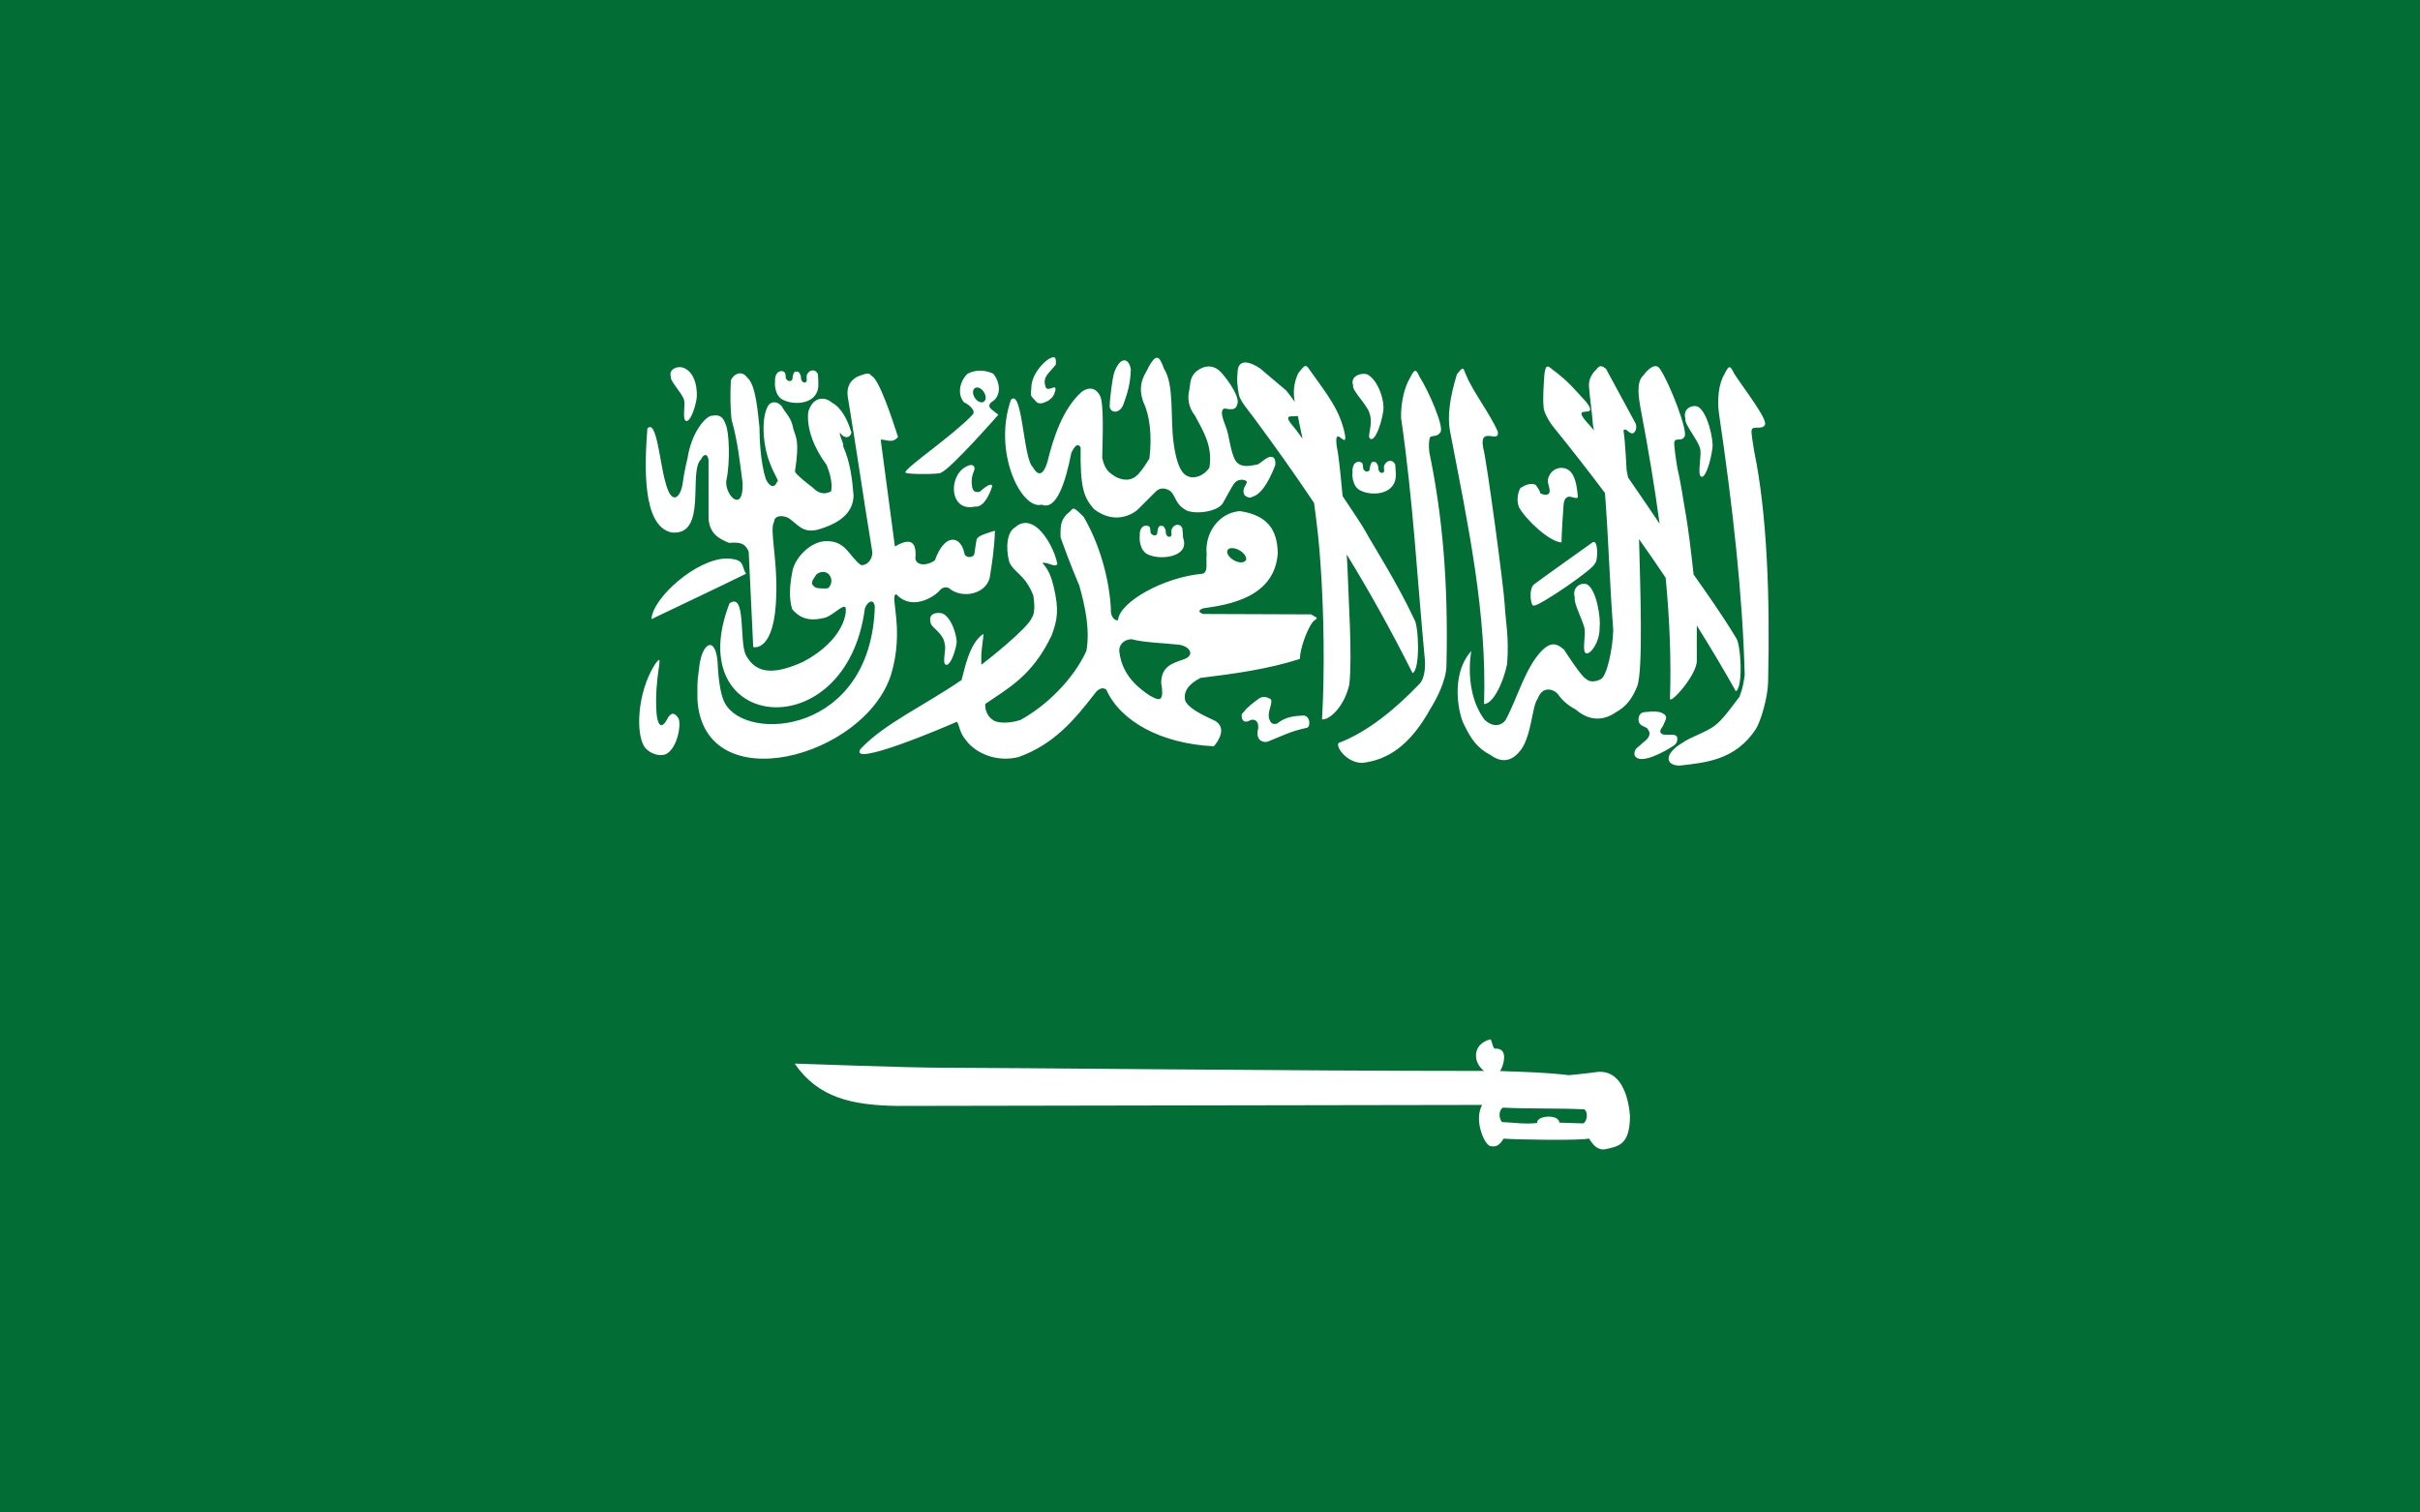 <?xml version="1.0" encoding="utf-8"?>
<!-- Generator: Adobe Illustrator 16.0.0, SVG Export Plug-In . SVG Version: 6.00 Build 0)  -->
<!DOCTYPE svg PUBLIC "-//W3C//DTD SVG 1.1//EN" "http://www.w3.org/Graphics/SVG/1.1/DTD/svg11.dtd">
<svg version="1.1" id="Ebene_1" xmlns="http://www.w3.org/2000/svg" xmlns:xlink="http://www.w3.org/1999/xlink" x="0px" y="0px"
	 width="24px" height="15px" viewBox="0 0 24 15" enable-background="new 0 0 24 15" xml:space="preserve">
	 
	 <!--
		@author		Alexander Ebert
		@copyright	2001-2012 WoltLab GmbH 
		@license	Public Domain
		
		Note: This is a modified version of https://en.wikipedia.org/wiki/File:Flag_of_Saudi_Arabia.svg (03:46, 10 November 2011)
	 -->
	 
<rect fill="#036D36" width="24" height="15"/>
<path fill="#FFFFFF" d="M10.448,3.543c-0.011,0-0.029,0.006-0.053,0.021c-0.055,0.037-0.164,0.15-0.167,0.28
	c-0.003,0.074-0.017,0.073,0.031,0.12c0.035,0.05,0.069,0.045,0.14,0.008c0.04-0.03,0.054-0.049,0.067-0.099
	c0.017-0.083-0.088,0.04-0.101-0.053c-0.023-0.086,0.043-0.122,0.106-0.205C10.473,3.576,10.474,3.543,10.448,3.543z M11.47,3.548
	c-0.02,0.003-0.043,0.028-0.077,0.088C11.37,3.7,11.267,3.795,11.341,3.993c0.061,0.125,0.086,0.329,0.058,0.555
	c-0.042,0.064-0.052,0.086-0.107,0.151c-0.077,0.083-0.161,0.062-0.226,0.031c-0.061-0.041-0.107-0.061-0.135-0.19
	c0.005-0.206,0.017-0.542-0.021-0.613c-0.055-0.11-0.146-0.071-0.186-0.038c-0.188,0.171-0.28,0.461-0.336,0.691
	c-0.052,0.168-0.107,0.119-0.146,0.052c-0.095-0.089-0.102-0.783-0.216-0.668c-0.183,0.523,0.105,1.096,0.305,1.041
	c0.144,0.06,0.235-0.214,0.294-0.515c0.041-0.084,0.071-0.094,0.092-0.051c-0.005,0.399,0.029,0.488,0.131,0.609
	c0.229,0.177,0.418,0.022,0.433,0.008c0.015-0.015,0.178-0.178,0.178-0.178c0.04-0.042,0.092-0.044,0.148-0.008
	c0.055,0.05,0.048,0.135,0.164,0.194c0.098,0.039,0.308,0.009,0.357-0.075c0.064-0.112,0.081-0.15,0.111-0.193
	c0.047-0.062,0.127-0.035,0.127-0.015c-0.008,0.035-0.055,0.069-0.023,0.131c0.056,0.042,0.068,0.015,0.102,0.005
	c0.116-0.055,0.203-0.307,0.203-0.307c0.006-0.094-0.048-0.087-0.082-0.068c-0.045,0.027-0.048,0.037-0.092,0.064
	c-0.057,0.008-0.167,0.046-0.222-0.039c-0.056-0.101-0.056-0.243-0.099-0.345c0-0.008-0.074-0.161-0.006-0.171
	c0.035,0.006,0.109,0.026,0.121-0.037c0.037-0.061-0.078-0.233-0.156-0.319c-0.068-0.075-0.161-0.083-0.252-0.008
	c-0.063,0.059-0.054,0.124-0.066,0.186c-0.017,0.071-0.013,0.159,0.059,0.253c0.063,0.125,0.179,0.285,0.141,0.512
	c0,0-0.067,0.108-0.185,0.094c-0.049-0.011-0.129-0.032-0.171-0.346c-0.032-0.238,0.008-0.571-0.093-0.727
	C11.522,3.601,11.503,3.544,11.47,3.548z M11.147,3.574c-0.031,0.002-0.064,0.038-0.092,0.107c-0.024,0.052-0.053,0.325-0.048,0.325
	c-0.019,0.082,0.085,0.116,0.132,0.011c0.071-0.191,0.071-0.273,0.076-0.354C11.204,3.601,11.177,3.571,11.147,3.574z M12.342,3.595
	c-0.031,0.003-0.057,0.021-0.066,0.067c-0.012,0.109-0.006,0.168,0.012,0.259c0.015,0.061,0.103,0.162,0.146,0.221
	c0.206,0.278,0.405,0.557,0.598,0.846c0.03,0.215,0.053,0.425,0.066,0.634c0.031,0.458,0.041,1.029,0.013,1.513
	c0.086,0.003,0.224-0.139,0.271-0.348c0.031-0.288-0.011-0.875-0.014-1.045c-0.002-0.07-0.007-0.155-0.012-0.243
	c0.224,0.365,0.44,0.752,0.653,1.177c0.078-0.036,0.061-0.474,0.016-0.535c-0.171-0.367-0.406-0.729-0.481-0.868
	c-0.027-0.05-0.119-0.19-0.229-0.353c-0.021-0.231-0.042-0.427-0.057-0.485c-0.035-0.244,0.101,0.027,0.082-0.115
	c-0.044-0.244-0.179-0.409-0.338-0.633c-0.051-0.072-0.05-0.087-0.129,0.018c-0.048,0.107-0.047,0.196-0.033,0.28
	c-0.021-0.03-0.047-0.066-0.083-0.111c-0.138-0.118-0.146-0.124-0.26-0.22C12.462,3.63,12.394,3.591,12.342,3.595z M15.881,3.632
	c-0.015-0.002-0.031,0.005-0.05,0.033c-0.036,0.032-0.075,0.088-0.073,0.162c0.009,0.128,0.031,0.26,0.04,0.389
	c0.003,0.018,0.006,0.035,0.01,0.052c-0.015-0.018-0.026-0.031-0.033-0.039c-0.251-0.263,0.115-0.043-0.048-0.247
	c-0.138-0.151-0.179-0.199-0.296-0.291c-0.06-0.038-0.096-0.111-0.114,0.013C15.309,3.813,15.3,3.94,15.308,4.032
	c-0.001,0.051,0.053,0.147,0.099,0.204c0.167,0.206,0.338,0.424,0.51,0.653c0.036,0.465,0.046,0.892,0.082,1.358
	c-0.005,0.199-0.066,0.464-0.124,0.489c0,0-0.089,0.052-0.148-0.005c-0.043-0.018-0.216-0.288-0.216-0.288
	c-0.088-0.081-0.146-0.058-0.21,0c-0.173,0.168-0.251,0.48-0.369,0.697c-0.03,0.047-0.116,0.088-0.211-0.004
	c-0.241-0.33-0.101-0.8-0.13-0.679c-0.216,0.242-0.12,0.644-0.071,0.73c0.07,0.143,0.128,0.232,0.266,0.303
	c0.126,0.093,0.224,0.035,0.277-0.029c0.127-0.131,0.129-0.467,0.188-0.533c0.042-0.121,0.146-0.101,0.197-0.047
	c0.049,0.071,0.107,0.117,0.18,0.156c0.118,0.104,0.259,0.123,0.397,0.027c0.095-0.053,0.156-0.121,0.212-0.258
	c0.06-0.16,0.03-0.995,0.018-1.459c0.089,0.125,0.177,0.253,0.264,0.383c0.039,0.408,0.056,0.809,0.043,1.195
	c-0.009,0.076,0.268-0.229,0.266-0.373c-0.001-0.127,0-0.242,0-0.348c0.134,0.214,0.264,0.431,0.387,0.651
	c0.075-0.039,0.05-0.47,0.002-0.529c-0.129-0.215-0.293-0.448-0.421-0.628c-0.024-0.228-0.059-0.496-0.074-0.578
	c-0.024-0.128-0.049-0.32-0.086-0.473c-0.01-0.059-0.04-0.249-0.03-0.267c0.015-0.042,0.071,0.001,0.099-0.048
	c0.042-0.045-0.145-0.528-0.238-0.666c-0.034-0.062-0.096-0.041-0.172,0.06c-0.07,0.066-0.045,0.217-0.018,0.36
	c0.069,0.365,0.132,0.737,0.182,1.108c-0.092-0.136-0.203-0.301-0.313-0.459c-0.003-0.016-0.014-0.071-0.014-0.072
	c0-0.006-0.016-0.299-0.028-0.369c-0.002-0.028-0.009-0.036,0.021-0.033c0.031,0.026,0.036,0.028,0.056,0.037
	c0.031,0.006,0.06-0.048,0.04-0.098c-0.098-0.181-0.196-0.363-0.294-0.543C15.91,3.646,15.896,3.634,15.881,3.632z M6.745,3.641
	C6.691,3.64,6.631,3.673,6.654,3.739C6.641,3.774,6.761,3.895,6.782,3.961C6.801,4.008,6.763,4.16,6.803,4.174
	c0.036,0.016,0.086-0.105,0.105-0.217c0.01-0.061,0.002-0.27-0.14-0.313C6.761,3.643,6.753,3.642,6.745,3.641L6.745,3.641z
	 M17.152,3.642c-0.013,0.001-0.027,0.021-0.051,0.07c-0.056,0.091-0.074,0.254-0.052,0.398c0.134,0.906,0.233,1.784,0.254,2.586
	c-0.012,0.076-0.016,0.117-0.051,0.213c-0.079,0.102-0.166,0.229-0.249,0.29c-0.082,0.062-0.257,0.12-0.313,0.165
	c-0.182,0.104-0.183,0.225-0.036,0.229c0.253-0.029,0.552-0.05,0.758-0.36c0.055-0.088,0.12-0.324,0.123-0.469
	c0.02-0.847-0.011-1.676-0.138-2.288c-0.009-0.06-0.035-0.197-0.024-0.215c0.016-0.042,0.099,0.004,0.128-0.044
	c0.044-0.044-0.214-0.373-0.304-0.514C17.18,3.669,17.168,3.641,17.152,3.642z M14.503,3.656c-0.01,0.002-0.025,0.018-0.054,0.055
	c-0.071,0.231-0.096,0.419-0.069,0.563c0.182,0.946,0.367,1.808,0.338,2.708c0.086,0,0.186-0.197,0.228-0.392
	C14.969,6.322,14.93,6.158,14.923,6s-0.179-1.44-0.214-1.56c-0.042-0.226,0.168-0.03,0.145-0.161
	c-0.072-0.166-0.253-0.407-0.31-0.551C14.523,3.689,14.521,3.653,14.503,3.656z M8.052,3.674C8.03,3.678,8.008,3.696,8,3.727
	C7.996,3.747,8.009,3.779,7.991,3.79C7.981,3.8,7.942,3.793,7.943,3.738c0-0.018-0.013-0.036-0.021-0.047
	C7.915,3.686,7.91,3.685,7.896,3.685c-0.017,0-0.017,0.005-0.026,0.02C7.865,3.719,7.86,3.733,7.86,3.75
	C7.858,3.77,7.85,3.776,7.835,3.779c-0.016,0-0.012,0.001-0.025-0.007C7.803,3.764,7.793,3.761,7.793,3.746S7.79,3.708,7.785,3.697
	c-0.007-0.009-0.018-0.014-0.03-0.017c-0.067,0-0.072,0.078-0.068,0.107C7.682,3.793,7.679,3.93,7.771,3.968
	c0.124,0.059,0.355,0.034,0.345-0.165c0-0.018-0.003-0.077-0.005-0.093C8.098,3.681,8.074,3.67,8.052,3.674L8.052,3.674z
	 M9.708,3.676C9.665,3.678,9.627,3.69,9.595,3.707C9.514,3.785,9.494,3.911,9.559,3.989c0.063,0.029,0.125,0.092,0.083,0.127
	C9.465,4.306,9.003,4.622,8.98,4.68c0,0-0.001,0.001-0.001,0.001c0,0,0,0.002,0,0.002c0,0,0,0.001,0,0.001c0,0,0,0.001,0.001,0.002
	c0,0,0,0.001,0.001,0.001c0,0,0,0,0.001,0l0,0.001c0,0,0.001,0,0.001,0c0,0,0.001,0.001,0.001,0.001
	C9.008,4.705,9.297,4.705,9.329,4.69c0,0,0-0.001,0.001-0.001h0.001V4.688c0.099-0.037,0.57-0.575,0.57-0.575
	C9.876,4.093,9.854,4.078,9.83,4.057c-0.026-0.022-0.023-0.045,0-0.067c0.117-0.068,0.08-0.217,0.019-0.285
	C9.798,3.682,9.75,3.674,9.708,3.676L9.708,3.676z M14.035,3.678c-0.013,0.001-0.027,0.021-0.051,0.069
	c-0.056,0.091-0.093,0.25-0.089,0.398c0.121,0.834,0.157,1.565,0.236,2.399c0.007,0.08-0.005,0.197-0.059,0.244
	c-0.199,0.207-0.485,0.463-0.796,0.58c-0.034,0.038,0.083,0.199,0.234,0.198c0.252-0.029,0.475-0.171,0.68-0.544
	c0.056-0.088,0.152-0.274,0.155-0.419c0.02-0.847-0.043-1.506-0.17-2.119c-0.008-0.06-0.003-0.13,0.008-0.148
	c0.017-0.02,0.071,0,0.101-0.048c0.044-0.044-0.115-0.41-0.205-0.55C14.063,3.705,14.051,3.676,14.035,3.678z M7.331,3.703
	c-0.035,0.004-0.067,0.032-0.083,0.07C7.242,3.907,7.241,4.041,7.256,4.165c0.061,0.216,0.08,0.406,0.109,0.628
	c0.008,0.297-0.171,0.128-0.163-0.019c0.042-0.191,0.03-0.492-0.006-0.568C7.167,4.129,7.133,4.11,7.062,4.123
	C7.006,4.12,6.86,4.278,6.819,4.541c0,0-0.034,0.135-0.049,0.255c-0.02,0.136-0.11,0.232-0.172-0.019
	C6.544,4.595,6.511,4.146,6.42,4.251c-0.026,0.351-0.057,0.967,0.241,1.03c0.36,0.035,0.161-0.609,0.292-0.726
	c0.024-0.058,0.07-0.059,0.074,0.014c0,0.182,0,0.364,0,0.546C7.023,5.294,7.14,5.347,7.231,5.384
	c0.094-0.007,0.157-0.005,0.194,0.087C7.44,5.786,7.455,6.102,7.47,6.417c0,0,0.218,0.063,0.229-0.531
	c0.01-0.349-0.069-0.642-0.022-0.71c0.001-0.066,0.087-0.07,0.146-0.037c0.094,0.066,0.136,0.148,0.282,0.115
	c0.223-0.062,0.357-0.169,0.36-0.34C8.452,4.751,8.433,4.588,8.362,4.426C8.372,4.396,8.32,4.319,8.33,4.29
	c0.04,0.063,0.101,0.058,0.114,0C8.406,4.165,8.347,4.045,8.252,3.994c-0.079-0.069-0.194-0.055-0.236,0.09
	C7.996,4.25,8.076,4.448,8.197,4.61c0.026,0.063,0.062,0.168,0.046,0.262C8.179,4.909,8.115,4.894,8.061,4.836
	c0,0-0.177-0.132-0.177-0.162c0.047-0.301,0.01-0.335-0.016-0.419C7.849,4.14,7.794,4.104,7.75,4.025
	c-0.044-0.047-0.104-0.047-0.133,0C7.539,4.161,7.576,4.452,7.632,4.583c0.041,0.12,0.104,0.195,0.074,0.195
	C7.682,4.845,7.631,4.83,7.595,4.751C7.542,4.589,7.532,4.348,7.532,4.239C7.516,4.104,7.499,3.816,7.41,3.744
	C7.386,3.711,7.358,3.7,7.331,3.703z M8.596,3.705C8.578,3.707,8.558,3.717,8.535,3.723c-0.077,0.024-0.148,0.091-0.126,0.22
	c0.091,0.55,0.15,0.97,0.24,1.52c0.014,0.064-0.04,0.149-0.11,0.141C8.421,5.522,8.392,5.36,8.19,5.367
	C8.044,5.369,7.877,5.528,7.856,5.681c-0.024,0.122-0.033,0.254,0,0.36C7.959,6.165,8.082,6.152,8.19,6.124
	C8.279,6.087,8.352,6,8.383,6.021c0,0,0,0,0.001,0c0,0,0,0.001,0,0.001c0.019,0.034-0.002,0.32-0.418,0.541
	C7.71,6.678,7.506,6.705,7.397,6.496C7.329,6.365,7.402,5.868,7.235,5.983C6.74,7.258,8.393,7.436,8.577,6.036
	c0.012-0.04,0.048-0.079,0.074-0.069c0.011,0.005,0.021,0.02,0.025,0.049C8.638,7.282,7.398,7.369,7.188,6.971
	C7.136,6.877,7.12,6.667,7.115,6.542c-0.01-0.076-0.029-0.12-0.051-0.137c-0.05-0.038-0.118,0.061-0.132,0.232
	C6.911,6.773,6.917,6.813,6.917,6.943c0.066,1.002,1.662,0.571,1.921-0.256c0.128-0.427-0.003-0.749,0.04-0.789
	c0,0,0.001-0.001,0.002-0.001c0,0,0.001-0.001,0.002-0.001c0,0,0.001-0.001,0.002-0.001c0.001,0,0.004-0.001,0.005-0.001
	c0.159,0.17,0.381,0.021,0.43-0.038c0.021-0.029,0.073-0.048,0.109-0.01c0.124,0.089,0.34,0.047,0.386-0.11
	C9.84,5.584,9.862,5.427,9.867,5.263C9.787,5.288,9.722,5.307,9.696,5.334C9.689,5.341,9.685,5.349,9.684,5.357
	C9.676,5.402,9.67,5.448,9.663,5.493c0,0.004-0.002,0.007-0.003,0.01C9.656,5.509,9.65,5.514,9.644,5.517
	C9.616,5.533,9.566,5.524,9.563,5.482C9.525,5.309,9.368,5.286,9.272,5.556C9.208,5.608,9.09,5.618,9.078,5.54
	c0.016-0.181-0.057-0.205-0.203-0.12C8.827,5.061,8.781,4.719,8.734,4.36c0.061-0.002,0.117,0.042,0.172-0.027
	c-0.06-0.188-0.188-0.569-0.26-0.604c0,0-0.001-0.001-0.002-0.001c-0.003-0.004-0.007-0.007-0.01-0.01
	C8.633,3.716,8.631,3.714,8.63,3.713C8.628,3.712,8.626,3.711,8.625,3.71C8.622,3.709,8.619,3.708,8.616,3.707
	C8.609,3.705,8.603,3.704,8.596,3.705L8.596,3.705z M13.526,3.708c-0.063-0.002-0.134,0.038-0.106,0.117
	c-0.016,0.043,0.137,0.189,0.161,0.27c0.044,0.123-0.034,0.241,0.012,0.258c0.042,0.019,0.101-0.127,0.123-0.263
	c0.025-0.109-0.053-0.333-0.163-0.38C13.544,3.708,13.535,3.708,13.526,3.708L13.526,3.708z M9.686,3.843
	C9.714,3.84,9.749,3.866,9.766,3.904c0.018,0.04,0.009,0.078-0.021,0.085C9.716,3.996,9.677,3.97,9.659,3.93
	C9.641,3.89,9.65,3.851,9.68,3.844C9.682,3.843,9.684,3.843,9.686,3.843L9.686,3.843z M16.811,4.027
	c-0.058-0.002-0.121,0.042-0.096,0.127C16.7,4.202,16.838,4.361,16.86,4.447c0.02,0.062-0.031,0.261,0.011,0.28
	c0.039,0.021,0.093-0.138,0.112-0.284c0.012-0.08-0.048-0.361-0.148-0.412C16.827,4.029,16.818,4.028,16.811,4.027z M12.871,4.125
	c0.005,0.023,0.011,0.047,0.014,0.071c0.012,0.052,0.022,0.104,0.033,0.155c-0.046-0.063-0.083-0.113-0.1-0.131
	C12.716,4.097,12.82,4.139,12.871,4.125z M13.778,4.571c-0.022,0.004-0.044,0.023-0.052,0.053c-0.005,0.02,0.01,0.052-0.008,0.062
	c-0.011,0.01-0.051,0.004-0.049-0.051c0-0.017-0.013-0.037-0.021-0.048c-0.008-0.005-0.014-0.006-0.027-0.006
	c-0.018,0-0.017,0.005-0.026,0.02c-0.004,0.015-0.01,0.029-0.01,0.046c-0.002,0.02-0.009,0.026-0.023,0.029
	c-0.016,0-0.013,0.002-0.026-0.006c-0.007-0.009-0.017-0.012-0.017-0.026c0-0.015-0.004-0.039-0.008-0.049
	c-0.007-0.009-0.019-0.013-0.03-0.016c-0.067,0-0.071,0.077-0.067,0.106c-0.005,0.006-0.009,0.144,0.083,0.182
	c0.123,0.059,0.355,0.033,0.346-0.166c0-0.018-0.005-0.077-0.006-0.093C13.824,4.579,13.801,4.567,13.778,4.571z M9.635,4.612
	C9.62,4.611,9.6,4.617,9.577,4.63C9.467,4.689,9.425,4.864,9.493,4.967c0.063,0.09,0.164,0.057,0.177,0.057
	c0.107,0.014,0.17-0.201,0.17-0.201s0.003-0.06-0.124,0.054c-0.054,0.01-0.061-0.009-0.074-0.04C9.632,4.782,9.634,4.726,9.66,4.67
	C9.672,4.636,9.66,4.615,9.635,4.612z M15.492,4.64c-0.061-0.003-0.125,0.036-0.142,0.119c0,0.049,0.022,0.076,0.018,0.12
	c-0.006,0.025-0.032,0.042-0.095,0.012c0.01-0.009-0.04-0.08-0.04-0.08c-0.049-0.029-0.113,0.002-0.155,0.029
	c-0.023,0.042-0.041,0.115-0.015,0.188c0.07,0.129,0.309,0.349,0.423,0.351c0.002-0.116,0.014-0.271,0.02-0.367
	c0.003-0.036,0.012-0.076,0.046-0.085c0.035-0.009,0.096,0.035,0.096-0.003c-0.006-0.074-0.021-0.183-0.063-0.234
	C15.563,4.659,15.528,4.642,15.492,4.64L15.492,4.64z M10.644,5.044c-0.002,0-0.003,0.002-0.005,0.002c0,0-0.002,0.001-0.003,0.002
	c-0.012,0.009-0.026,0.03-0.058,0.053c-0.054,0.061-0.063,0.104-0.06,0.226c0.003,0.013,0.102,0.288,0.186,0.481
	c0.056,0.201,0.108,0.431,0.07,0.648C10.642,6.742,10.376,7,10.119,7.141c-0.13,0.041-0.243,0.027-0.273-0.002c0,0-0.001,0-0.001,0
	C9.77,7.088,9.768,6.998,9.772,6.982V6.981L9.773,6.98c0.216-0.15,0.464-0.272,0.657-0.68c0.057-0.155,0.075-0.249,0.018-0.489
	c-0.022-0.089-0.049-0.163-0.11-0.227c0,0,0,0,0.001,0c0.037-0.018,0.132,0.053,0.147,0.008c-0.022-0.115-0.1-0.269-0.188-0.348
	c-0.077-0.07-0.161-0.078-0.231-0.014c-0.08,0.044-0.096,0.203-0.058,0.342c0.042,0.105,0.157,0.123,0.239,0.334v0.001
	c0.001,0.013,0.028,0.157-0.013,0.216C10.2,6.227,9.771,6.565,9.741,6.586c0,0-0.002,0.002-0.003,0.002c0,0-0.001,0-0.001,0.001
	c0,0,0,0.001-0.001,0.001c0,0-0.001,0-0.001,0.001c0,0,0,0-0.001,0h0c0-0.001-0.001-0.001-0.001-0.001V6.589
	c0-0.001-0.001-0.001-0.001-0.002c-0.001-0.009,0.001-0.03,0-0.065C9.729,6.459,9.755,6.315,9.753,6.291V6.29
	c0,0-0.001,0-0.001-0.001c0,0,0,0,0-0.001c0,0-0.001,0-0.001,0C9.609,6.379,9.562,6.66,9.536,6.744
	C9.177,6.992,8.769,7.176,8.534,7.428c-0.123,0.191,0.843-0.219,0.955-0.27C9.49,7.16,9.491,7.16,9.492,7.162
	C9.514,7.186,9.515,7.268,9.58,7.341c0.1,0.136,0.313,0.22,0.521,0.167c0.348-0.125,0.549-0.362,0.753-0.625
	c0.029-0.043,0.075-0.076,0.117-0.044c0.14,0.314,0.545,0.538,1.068,0.562c0.121-0.148,0.063-0.221,0.014-0.251
	c-0.016-0.011-0.26-0.105-0.298-0.2c-0.024-0.089,0.034-0.168,0.151-0.227c0.336-0.041,0.666-0.086,0.985-0.188
	c0.003-0.107,0.066-0.268,0.108-0.337c0.029-0.048,0.049-0.053,0.056-0.06c0,0,0.001,0,0.001-0.001c0,0,0.001,0,0.001-0.001l0.001,0
	c0,0,0-0.002,0-0.002c0-0.002,0-0.006-0.001-0.009l-0.055-0.032l-1.071-0.004c-0.013-0.005-0.023-0.01-0.029-0.015
	c0,0-0.001-0.001-0.001-0.002c0,0-0.001,0-0.001-0.001c0,0-0.001,0-0.001-0.001c0,0-0.001-0.001-0.001-0.002
	c0,0-0.001,0-0.001-0.001v0c0,0-0.001-0.001-0.001-0.001c0,0,0-0.001,0-0.001V6.061V6.06V6.059c0,0,0,0,0-0.001V6.057V6.056
	c0,0,0,0,0-0.001c0,0,0.001,0,0.001-0.001s0-0.001,0.001-0.001c0.005-0.007,0.018-0.014,0.034-0.02
	c0.256-0.035,0.71-0.109,0.74-0.546c-0.004-0.228-0.097-0.377-0.376-0.418c-0.206,0.016-0.352,0.214-0.329,0.433
	c-0.01,0.059,0.02,0.174-0.041,0.188c-0.394,0.036-0.824,0.283-0.838,0.459h-0.001c0,0-0.001,0.001-0.001,0.001
	c0,0-0.001,0.001-0.002,0.001c0,0-0.001,0-0.002,0c0,0-0.002,0.001-0.002,0.001s-0.001,0-0.001,0c0,0-0.001,0-0.002,0
	s-0.001,0-0.001,0c0,0-0.001,0-0.002,0c-0.001,0-0.003,0-0.004-0.001c-0.025-0.007-0.059-0.049-0.053-0.108
	c-0.015-0.306-0.114-0.651-0.27-0.917c-0.056-0.056-0.08-0.078-0.096-0.081c0,0-0.001,0-0.002,0s-0.002,0-0.002,0s-0.001,0-0.001,0
	H10.644L10.644,5.044L10.644,5.044z M11.669,5.205c-0.022,0.004-0.043,0.022-0.051,0.052c-0.005,0.02,0.009,0.053-0.009,0.063
	c-0.01,0.01-0.05,0.004-0.048-0.051c0-0.018-0.013-0.037-0.021-0.048c-0.008-0.005-0.012-0.006-0.026-0.006
	c-0.018,0-0.018,0.005-0.027,0.02c-0.004,0.015-0.009,0.029-0.009,0.046c-0.002,0.02-0.009,0.026-0.023,0.029
	c-0.016,0-0.012,0.001-0.025-0.007C11.42,5.295,11.41,5.292,11.41,5.277c0-0.015-0.003-0.039-0.007-0.049
	c-0.007-0.009-0.019-0.013-0.031-0.016c-0.067,0-0.072,0.077-0.068,0.106c-0.005,0.005-0.008,0.144,0.083,0.182
	c0.124,0.059,0.417,0.024,0.346-0.166c0-0.018-0.005-0.077-0.007-0.093C11.715,5.212,11.691,5.201,11.669,5.205z M15.809,5.375
	c-0.004,0-0.007,0-0.011,0.001c0,0-0.572,0.407-0.586,0.421c-0.057,0.051-0.028,0.228,0,0.208c0.041,0.016,0.616-0.375,0.605-0.42
	C15.843,5.585,15.854,5.383,15.809,5.375L15.809,5.375z M12.21,5.436c0.023-0.002,0.054,0.005,0.083,0.022
	c0.043,0.025,0.069,0.062,0.066,0.089c0,0,0,0.002,0,0.002c0,0.001-0.002,0.002-0.002,0.003c0,0.001-0.001,0.002-0.001,0.003
	c-0.001,0-0.001,0.001-0.001,0.002s-0.001,0.001-0.001,0.002c-0.001,0.002-0.004,0.004-0.006,0.006
	c-0.021,0.019-0.067,0.017-0.112-0.009c-0.043-0.024-0.068-0.062-0.066-0.089c0.001,0,0.002-0.002,0.002-0.002
	c0-0.003,0.002-0.006,0.004-0.01c0-0.001,0-0.002,0.002-0.003c0,0,0-0.001,0-0.001c0.002-0.001,0.004-0.003,0.005-0.005
	C12.189,5.44,12.199,5.437,12.21,5.436L12.21,5.436z M7.203,5.539C6.907,5.544,6.473,5.927,6.461,6.14
	c0.313-0.15,0.62-0.294,0.938-0.45C7.348,5.613,7.396,5.544,7.203,5.539z M8.163,5.672c0.029,0,0.06,0.015,0.076,0.055
	c0.015,0.038,0,0.077-0.017,0.096c0,0,0,0.001,0,0.001c0,0,0,0.001-0.001,0.002C8.208,5.842,8.165,5.835,8.134,5.835
	C8.096,5.833,8.078,5.827,8.055,5.796C8.044,5.763,8.077,5.729,8.092,5.704c0,0,0,0,0-0.001c0.002-0.002,0.004-0.005,0.007-0.007
	C8.11,5.685,8.13,5.675,8.15,5.673C8.155,5.672,8.159,5.672,8.163,5.672L8.163,5.672z M15.697,5.79
	c-0.053,0.006-0.103,0.056-0.079,0.136c-0.015,0.047,0.071,0.21,0.094,0.297c0.02,0.062-0.026,0.237,0.016,0.255
	c0.038,0.021,0.14-0.104,0.136-0.26c0.012-0.08-0.028-0.375-0.129-0.425C15.723,5.79,15.71,5.789,15.697,5.79L15.697,5.79z
	 M9.298,6.079C9.251,6.082,9.21,6.107,9.229,6.172C9.226,6.22,9.36,6.278,9.369,6.388C9.388,6.434,9.34,6.579,9.38,6.592
	c0.037,0.016,0.087-0.1,0.106-0.208C9.497,6.325,9.44,6.119,9.344,6.083C9.329,6.079,9.313,6.078,9.298,6.079z M11.213,6.34
	c0.003,0,0.007,0,0.01,0c0.001,0,0.001,0,0.002,0c0.12,0.032,0.295,0.036,0.448,0.052c0.125,0.008,0.186,0.105,0.069,0.146
	c-0.115,0.04-0.226,0.07-0.226,0.236c0.015,0.082,0.012,0.126-0.001,0.146c-0.001,0.002-0.002,0.004-0.003,0.004
	c0,0-0.001,0.002-0.001,0.002c0,0-0.001,0-0.001,0c0,0-0.001,0.002-0.001,0.002h-0.001c0,0-0.001,0.001-0.002,0.002
	c-0.001,0-0.004,0.002-0.005,0.002c-0.002,0.001-0.004,0.001-0.006,0.001c-0.027,0.005-0.067-0.022-0.097-0.037
	c-0.071-0.052-0.27-0.175-0.298-0.439C11.097,6.397,11.142,6.345,11.213,6.34L11.213,6.34z M6.535,6.544
	c-0.007,0-0.022,0.022-0.042,0.048C6.317,6.873,6.301,7.291,6.398,7.416c0.052,0.06,0.137,0.086,0.2,0.066
	c0.111-0.047,0.159-0.271,0.133-0.354C6.694,7.07,6.665,7.062,6.628,7.111C6.55,7.27,6.518,7.161,6.511,7.072
	C6.499,6.904,6.515,6.75,6.533,6.628C6.543,6.565,6.543,6.543,6.535,6.544z M12.54,6.912c-0.013,0-0.027,0.002-0.042,0.008
	c-0.002,0-0.125,0.084-0.165,0.143c-0.024,0.018-0.021,0.034-0.015,0.066c0.02,0.043,0.053,0.029,0.09,0.01
	c0.051-0.008,0.075,0.025,0.07,0.086c-0.022,0.074,0.011,0.104,0.011,0.107c0,0.005,0.049,0.047,0.105,0.014
	c0.119-0.046,0.194-0.09,0.361-0.127C13,7.218,12.998,7.1,12.928,7.096c-0.091,0.005-0.174,0.01-0.265,0.081
	c-0.056,0.013-0.065-0.021-0.078-0.052c-0.014-0.076,0.032-0.129,0.022-0.186C12.61,6.941,12.579,6.914,12.54,6.912z M16.385,7.056
	c-0.022,0.001-0.046,0.004-0.08,0.007c-0.036,0.008-0.049,0.023-0.056,0.068c0.002,0.067,0.044,0.064,0.086,0.091
	c0.024,0.031,0.04,0.06-0.002,0.11c-0.04,0.037-0.068,0.057-0.108,0.094c-0.02,0.032-0.031,0.082,0.027,0.098
	c0.106,0.03,0.354-0.131,0.354-0.135c0.041-0.029,0.027-0.086,0.023-0.086c-0.022-0.027-0.075-0.012-0.111-0.016
	c-0.017,0-0.072-0.008-0.046-0.057c0.022-0.031,0.03-0.049,0.045-0.087c0.017-0.036,0.002-0.062-0.058-0.081
	C16.428,7.057,16.407,7.055,16.385,7.056z M14.778,10.308C14.778,10.308,14.778,10.309,14.778,10.308
	c-0.179,0.047-0.173,0.231-0.059,0.313c-1.878,0-4.759-0.032-5.377-0.032c-0.346,0-1.44-0.041-1.461-0.041
	c0.235,0.343,0.575,0.413,1.019,0.42c0.834,0,4.699-0.01,5.799-0.01c-0.078,0.139,0.007,0.361,0.068,0.402
	c0.001,0.001,0.003,0.003,0.005,0.003c0.002,0.001,0.005,0.003,0.007,0.003c0.001,0,0.003,0,0.003,0
	c0.073,0.018,0.105-0.035,0.13-0.074c0.118,0.011,0.782,0.021,0.844-0.001c0,0,0-0.001,0.001-0.001
	c0.041,0.061,0.082,0.118,0.16,0.108c0.137-0.029,0.245-0.045,0.248-0.323c0,0-0.014-0.474-0.325-0.444
	c-0.073,0.012-0.28,0.032-0.28,0.032c-0.239-0.028-0.414-0.031-0.684-0.041c0.025-0.031,0.069-0.159,0.016-0.205
	c-0.015-0.012-0.035-0.019-0.064-0.017c0,0,0,0-0.001,0c0,0-0.001,0-0.002,0v-0.001c-0.001,0-0.003,0-0.003-0.001
	c-0.002-0.001-0.004-0.003-0.005-0.004c0-0.001-0.002-0.002-0.002-0.002c-0.014-0.021-0.021-0.068-0.03-0.081l-0.001-0.001
	l-0.001-0.001c0,0-0.001-0.001-0.002-0.001C14.78,10.308,14.78,10.308,14.778,10.308C14.779,10.308,14.779,10.308,14.778,10.308
	L14.778,10.308z M14.906,10.985L14.906,10.985c0.275,0.014,0.532,0.003,0.807,0.017c0.043,0.036,0.021,0.121-0.007,0.137
	c-0.001,0-0.004,0.001-0.005,0.002c-0.001,0-0.003,0-0.004,0s-0.003,0-0.004,0c-0.089-0.003-0.141-0.005-0.229-0.007
	c0-0.005,0-0.009-0.002-0.013c-0.021-0.063-0.174-0.059-0.21-0.01c0,0.001-0.001,0.002-0.002,0.003c0,0.001-0.001,0.003-0.002,0.004
	c0,0.001-0.001,0.003-0.002,0.004c0,0.002,0,0.005,0,0.007c-0.001,0.002-0.002,0.005-0.001,0.008
	c-0.121,0.015-0.229-0.004-0.35-0.009C14.86,11.084,14.865,11.005,14.906,10.985L14.906,10.985z"/>
</svg>
